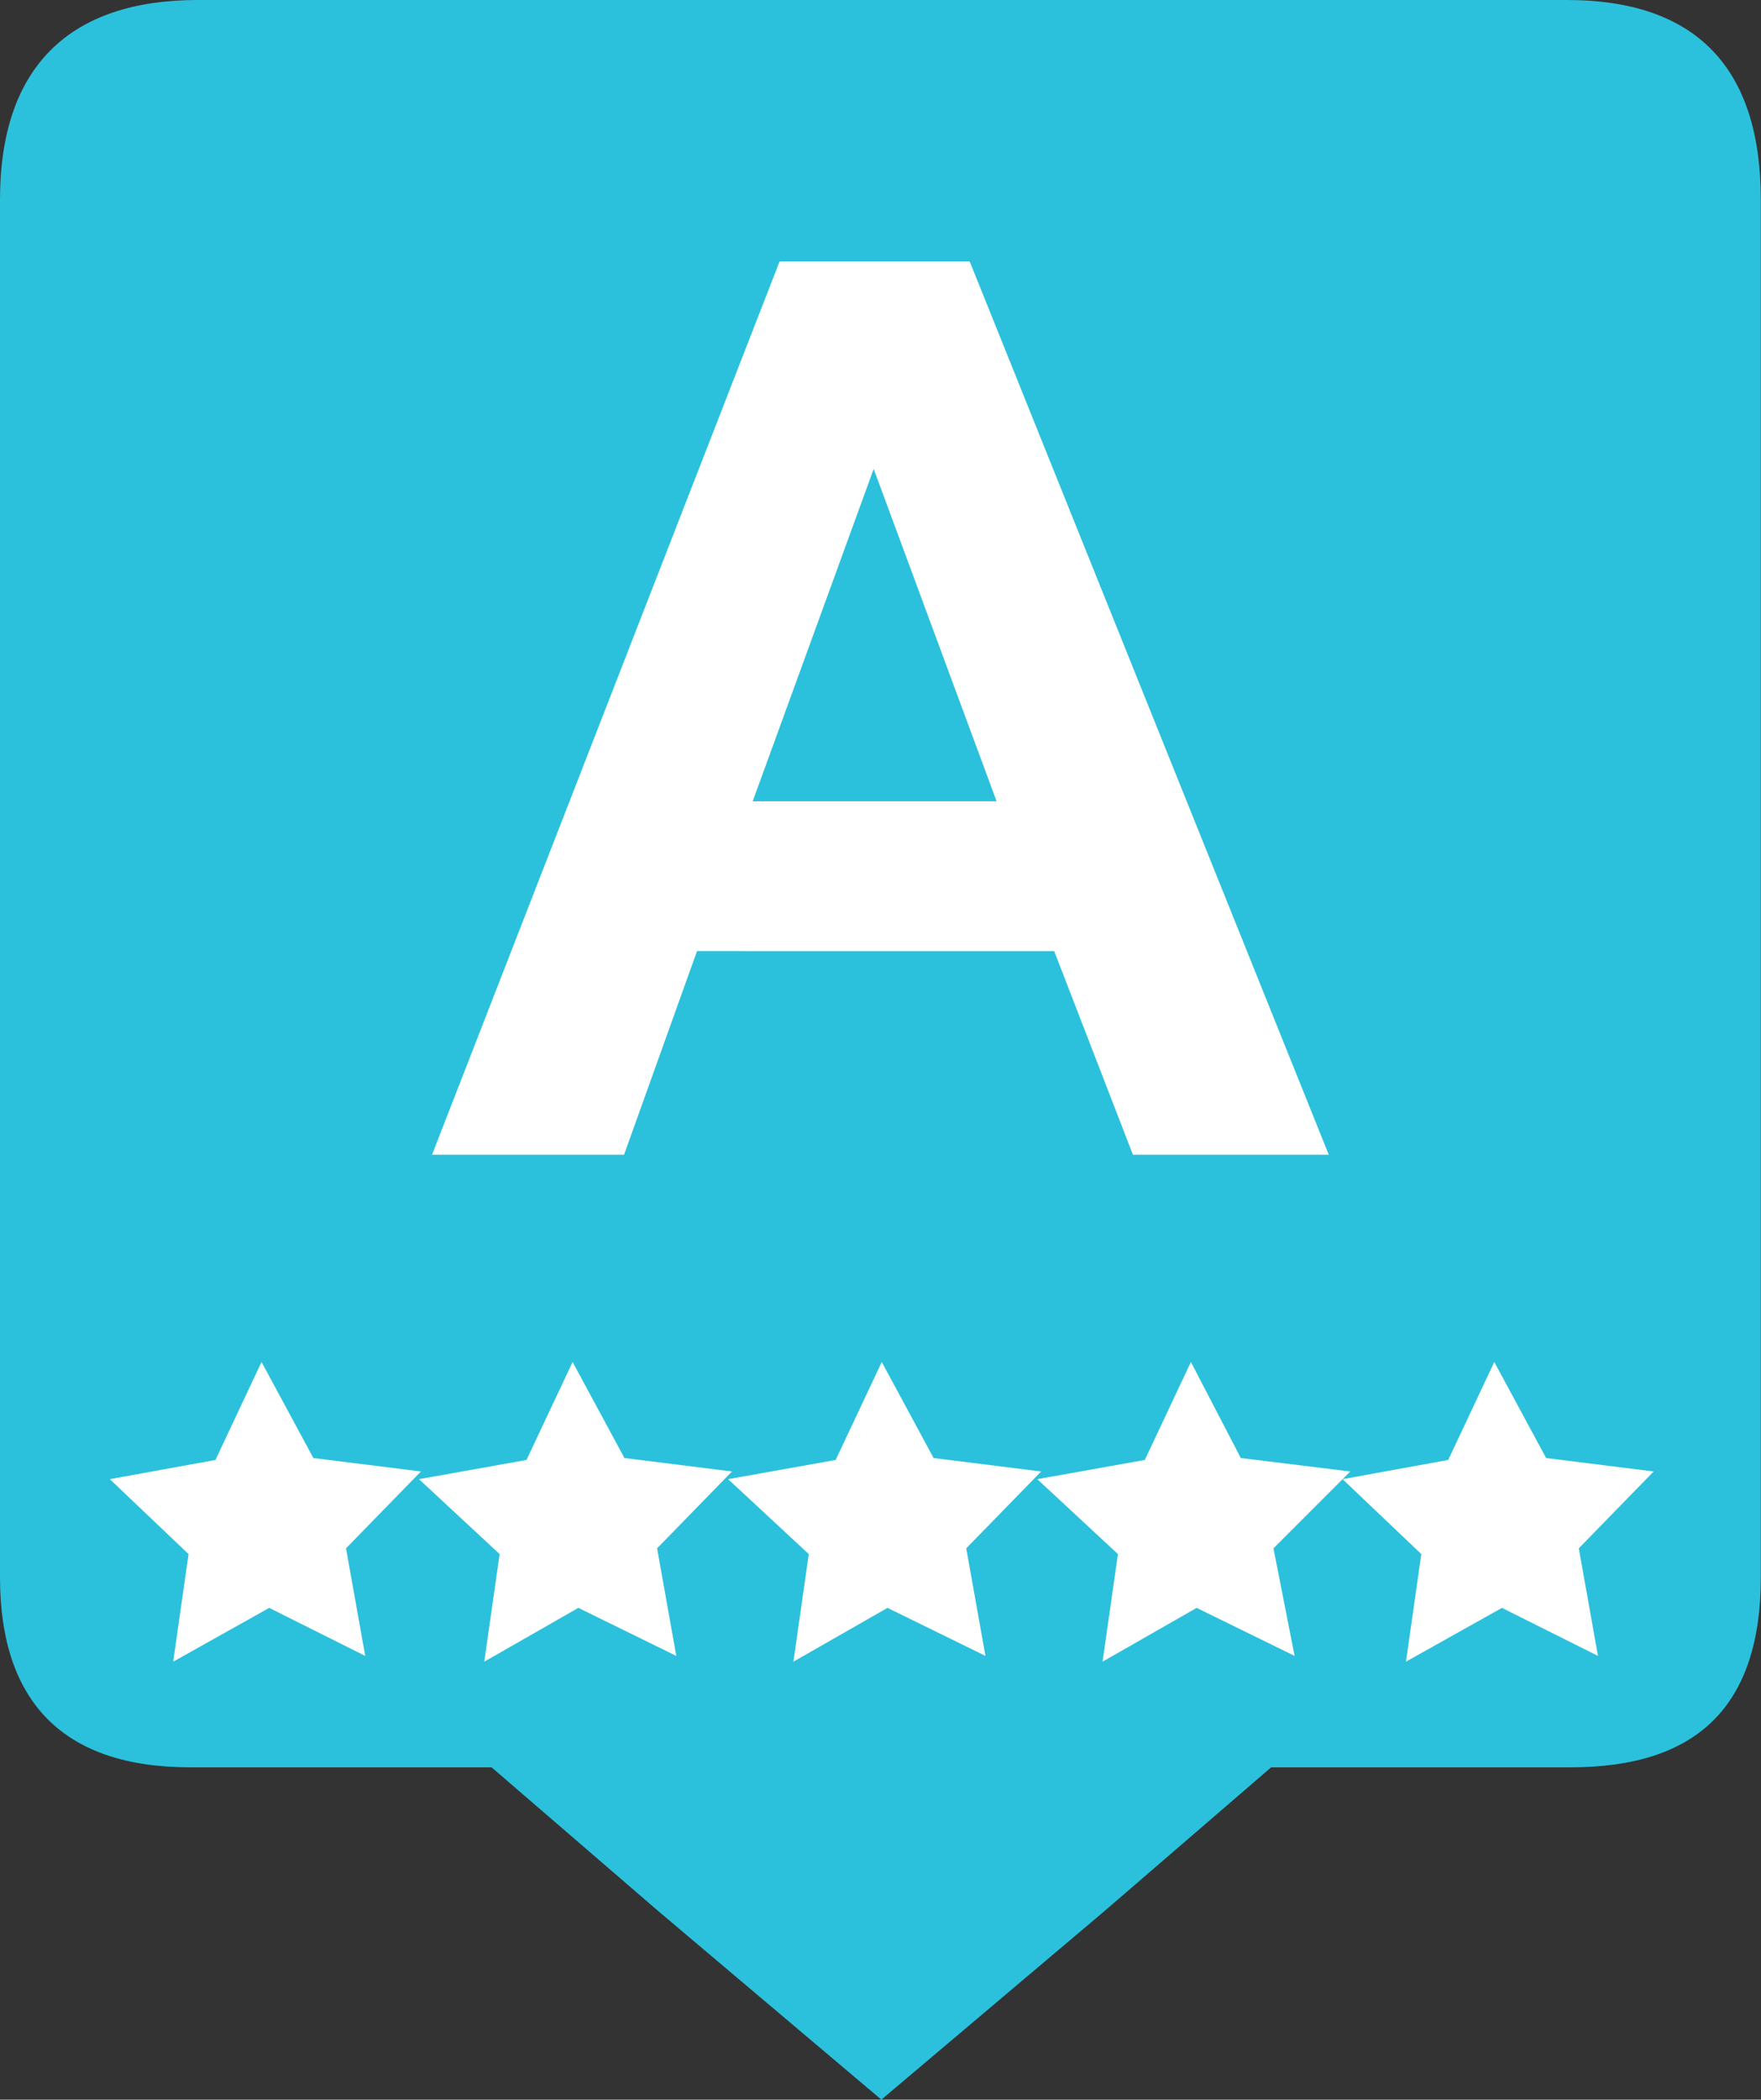 <svg id="svg5237" xmlns="http://www.w3.org/2000/svg" viewBox="0 0 91.71 109.3"><rect x="0" y="0" width="91.71" height="109.3" fill="#333333" stroke="none"/><defs><style>.cls-1{fill:#2bc1dc;}.cls-2{fill:#fff;}.cls-3{isolation:isolate;}</style></defs><title>A5</title><path class="cls-1" d="M10.3,0C3.7,0,0,3.4,0,10.4V82.1C0,88.6,3.3,92,9.9,92H25.6l8.7,7.5,11.6,9.8,11.6-9.8L66.2,92H81.8c6.6,0,9.9-3.2,9.9-9.9V10.4C91.7,3.6,88.4,0,81.6,0Z"/><polygon class="cls-2" points="13.62 70.9 16.32 75.9 21.92 76.6 18.02 80.6 19.02 86.2 14.02 83.7 9.02 86.5 9.82 80.9 5.72 77 11.22 76 13.62 70.9"/><polygon class="cls-2" points="29.82 70.9 32.52 75.9 38.12 76.6 34.22 80.6 35.22 86.2 30.12 83.7 25.22 86.5 26.02 80.9 21.82 77 27.42 76 29.82 70.9"/><polygon class="cls-2" points="45.92 70.9 48.62 75.9 54.22 76.6 50.32 80.6 51.32 86.2 46.22 83.7 41.32 86.5 42.12 80.9 37.92 77 43.52 76 45.92 70.9"/><polygon class="cls-2" points="62.02 70.9 64.62 75.9 70.32 76.6 66.32 80.6 67.42 86.2 62.32 83.7 57.42 86.5 58.22 80.9 54.02 77 59.62 76 62.02 70.9"/><polygon class="cls-2" points="77.82 70.9 80.52 75.9 86.12 76.6 82.22 80.6 83.22 86.2 78.22 83.7 73.22 86.5 74.02 80.9 69.92 77 75.42 76 77.82 70.9"/><g class="cls-3"><path class="cls-2" d="M69.2,60.11H59l-4.1-10.6H36.3l-3.8,10.6h-10l18.1-46.5h9.9ZM51.9,41.71l-6.4-17.3-6.3,17.3Z"/></g></svg>